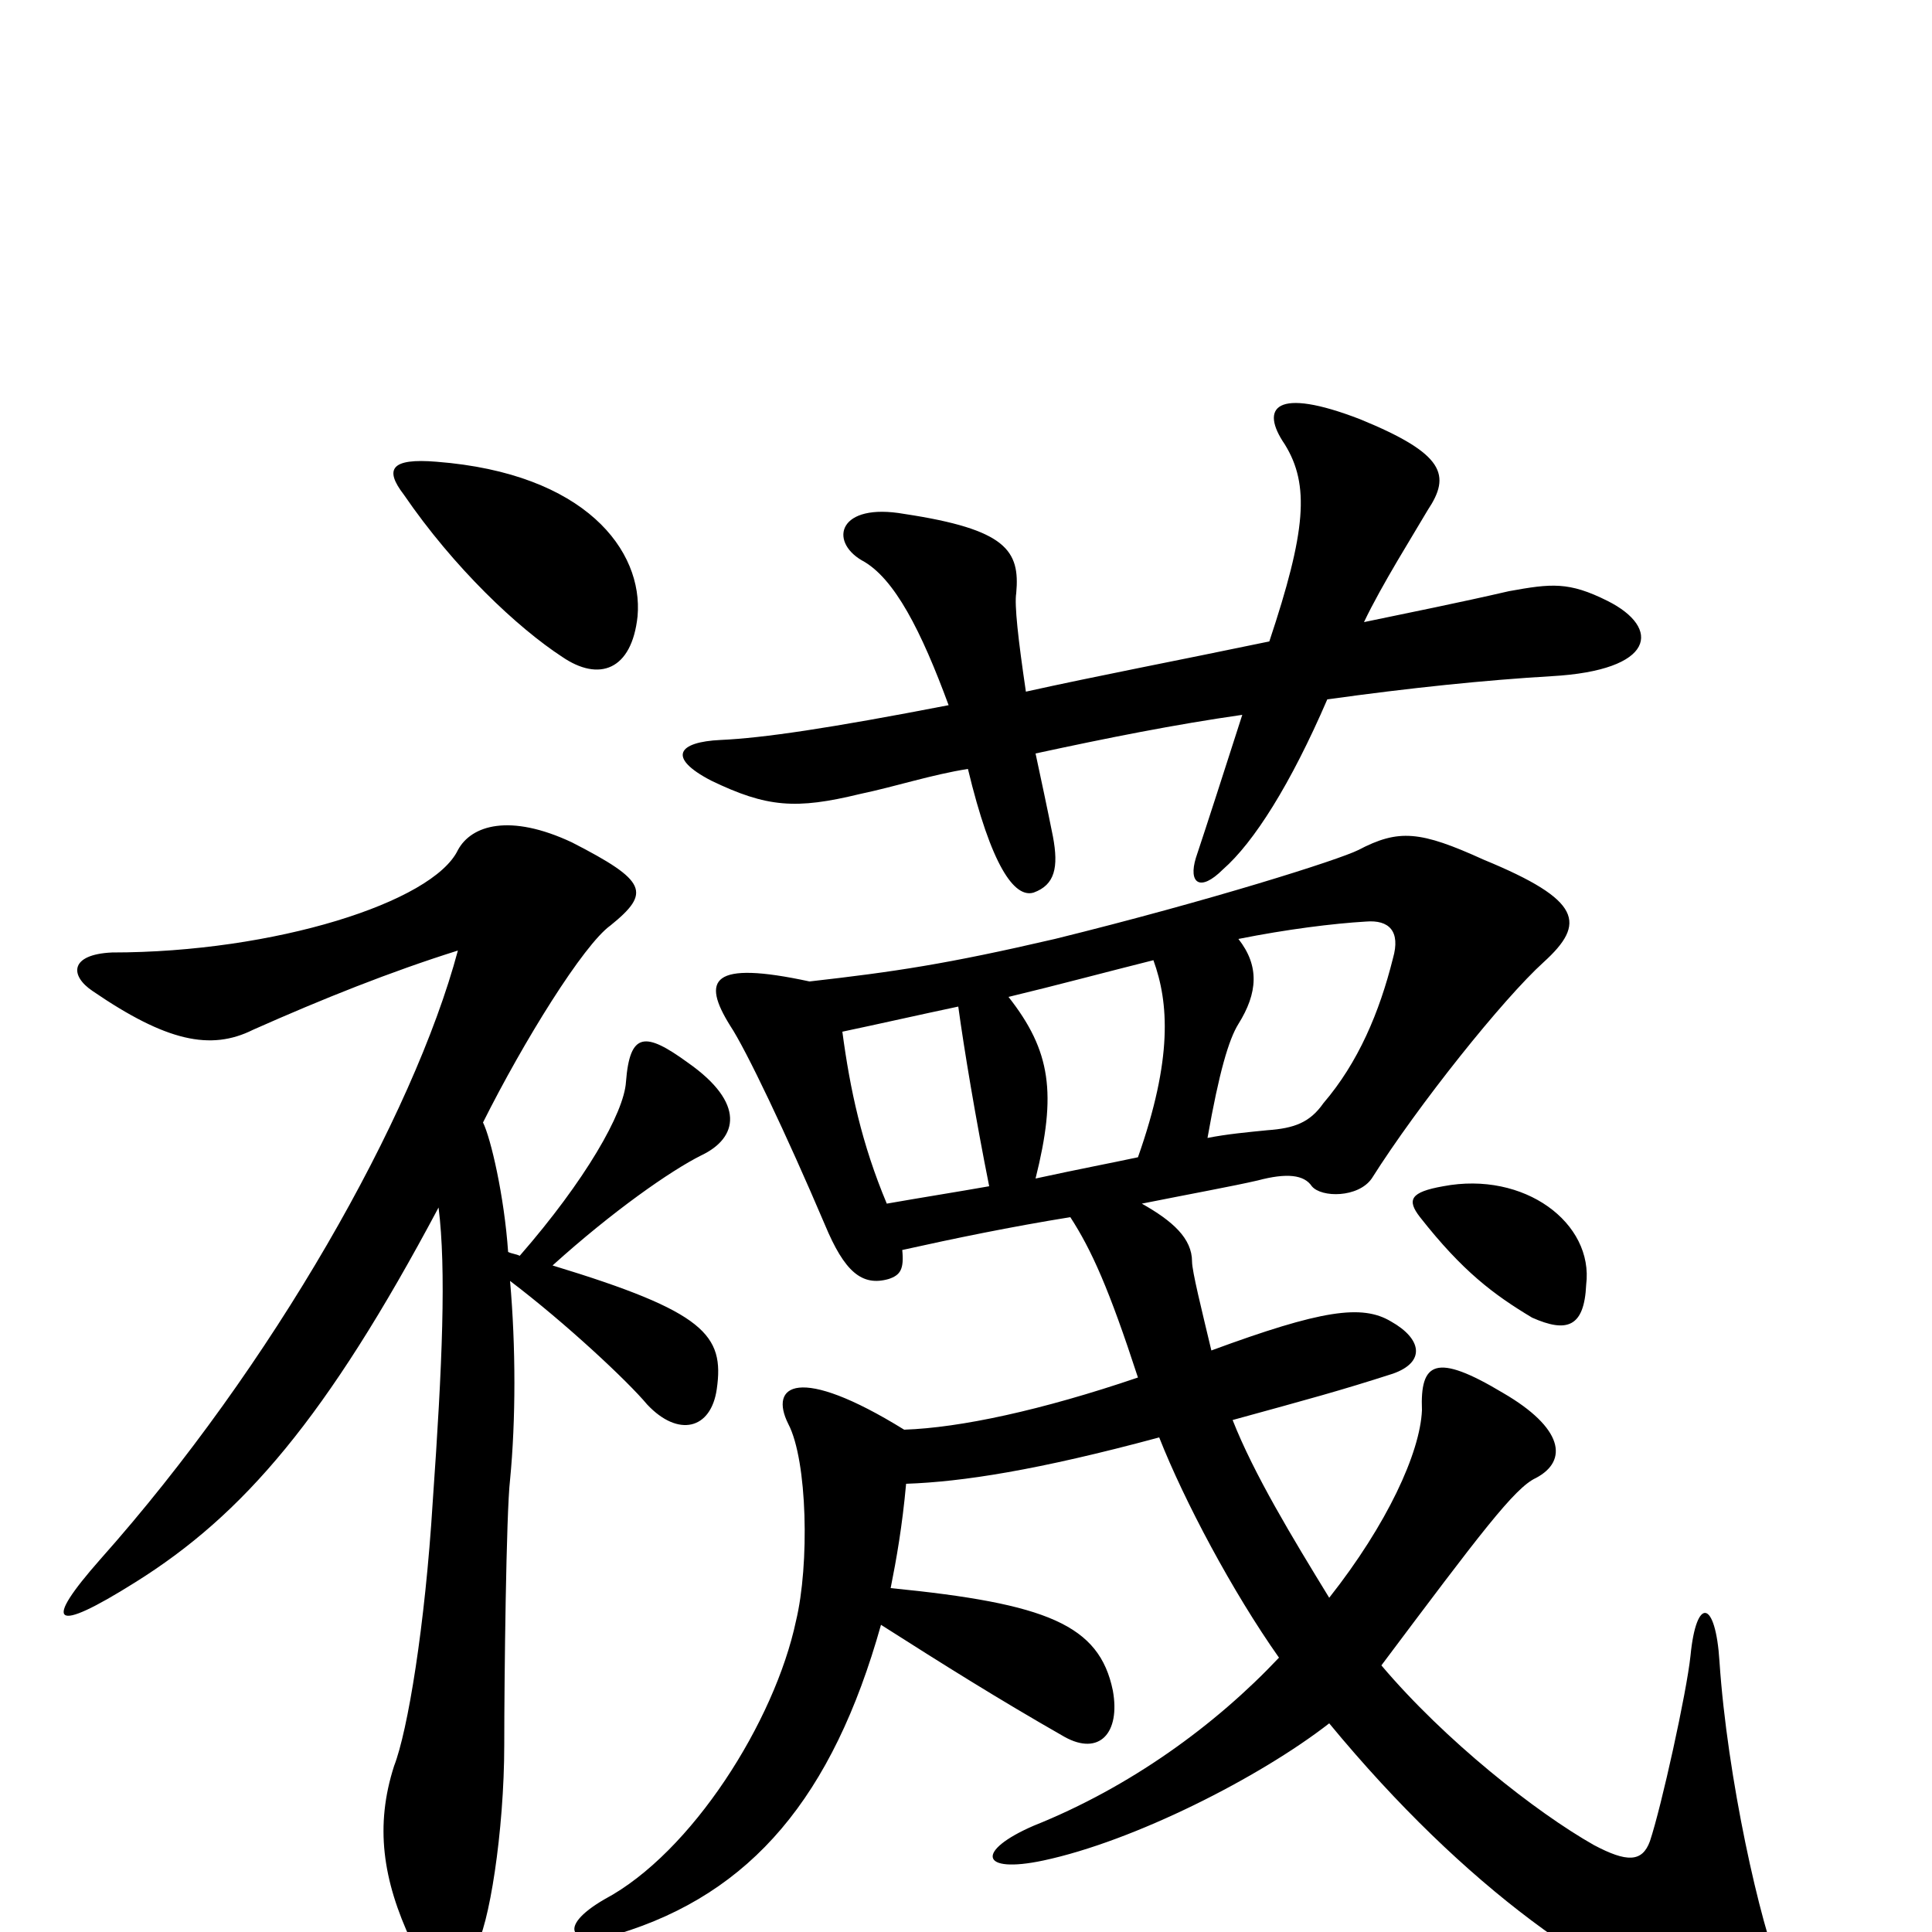<svg xmlns="http://www.w3.org/2000/svg" viewBox="0 -1000 1000 1000">
	<path fill="#000000" d="M641 -514C666 -519 690 -522 707 -523C719 -524 725 -518 721 -504C714 -476 703 -450 685 -429C678 -419 670 -416 656 -415C646 -414 635 -413 625 -411C631 -445 636 -462 641 -470C651 -486 652 -500 641 -514ZM589 -401C575 -398 559 -395 536 -390C547 -434 544 -456 522 -484C547 -490 573 -497 597 -503C605 -481 607 -452 589 -401ZM512 -386C495 -383 476 -380 459 -377C446 -408 440 -436 436 -466C455 -470 477 -475 496 -479C499 -457 505 -421 512 -386ZM269 -350C267 -351 265 -351 263 -352C261 -381 254 -411 250 -419C271 -461 302 -511 316 -521C337 -538 335 -544 296 -564C264 -579 244 -573 237 -560C224 -533 142 -507 58 -507C36 -506 36 -495 48 -487C86 -461 109 -456 131 -467C167 -483 202 -497 237 -508C214 -422 141 -293 52 -193C22 -159 27 -154 70 -181C126 -216 169 -266 227 -375C231 -343 229 -294 224 -223C220 -158 211 -104 204 -86C194 -55 198 -27 213 5C225 31 230 32 246 8C253 -2 261 -52 261 -97C261 -131 262 -217 264 -234C267 -265 267 -303 264 -337C293 -315 325 -285 335 -273C351 -256 368 -260 371 -281C375 -309 365 -321 286 -345C317 -373 347 -394 363 -402C382 -411 386 -429 356 -450C334 -466 326 -466 324 -440C323 -424 303 -389 269 -350ZM330 -681C333 -715 303 -755 226 -761C202 -763 199 -757 209 -744C235 -706 268 -675 291 -660C310 -647 327 -653 330 -681ZM531 -642C527 -669 525 -687 526 -693C528 -715 521 -726 468 -734C434 -740 429 -720 446 -710C463 -701 477 -673 491 -635C429 -623 395 -618 373 -617C351 -616 345 -608 368 -596C397 -582 412 -581 445 -589C464 -593 482 -599 501 -602C513 -552 525 -535 535 -538C546 -542 548 -551 545 -567C542 -582 539 -596 536 -610C573 -618 608 -625 643 -630C634 -602 625 -574 619 -556C615 -543 621 -538 633 -550C649 -564 668 -594 687 -638C730 -644 769 -648 803 -650C857 -653 860 -675 832 -689C812 -699 803 -698 781 -694C755 -688 730 -683 706 -678C715 -697 732 -724 739 -736C751 -754 748 -765 704 -783C660 -800 652 -789 665 -770C678 -749 676 -725 657 -668C609 -658 567 -650 531 -642ZM461 -178C464 -193 467 -210 469 -232C498 -233 537 -239 600 -256C613 -223 638 -176 662 -142C629 -107 585 -75 535 -55C505 -42 507 -30 540 -37C587 -47 652 -80 688 -108C759 -22 830 27 886 45C915 54 932 41 922 22C911 -4 894 -80 890 -140C888 -172 878 -174 875 -143C873 -124 860 -65 854 -47C850 -36 842 -36 825 -45C795 -62 748 -99 715 -138C766 -206 784 -230 795 -235C812 -244 809 -261 778 -279C743 -300 735 -295 736 -270C735 -248 718 -211 688 -173C669 -204 649 -237 638 -265C678 -276 693 -280 721 -289C738 -295 736 -307 720 -316C705 -325 684 -322 627 -301C622 -322 617 -342 617 -347C617 -359 607 -368 591 -377C616 -382 638 -386 651 -389C666 -393 675 -392 679 -386C684 -380 703 -380 710 -390C734 -428 778 -483 799 -502C821 -522 819 -534 768 -555C735 -570 724 -571 703 -560C693 -555 627 -534 546 -514C490 -501 463 -497 419 -492C368 -503 363 -493 378 -469C386 -457 407 -413 427 -366C437 -342 446 -334 460 -338C466 -340 468 -343 467 -353C494 -359 523 -365 554 -370C565 -353 574 -333 589 -287C539 -270 497 -261 468 -260C413 -294 398 -283 408 -263C418 -244 419 -190 412 -161C401 -109 358 -41 313 -17C287 -2 296 8 320 1C389 -20 431 -70 456 -159C489 -138 516 -121 551 -101C569 -91 580 -103 576 -125C569 -159 542 -170 461 -178ZM821 -335C825 -367 789 -394 747 -386C730 -383 728 -379 735 -370C757 -342 773 -330 793 -318C811 -310 820 -313 821 -335Z"/>
</svg>